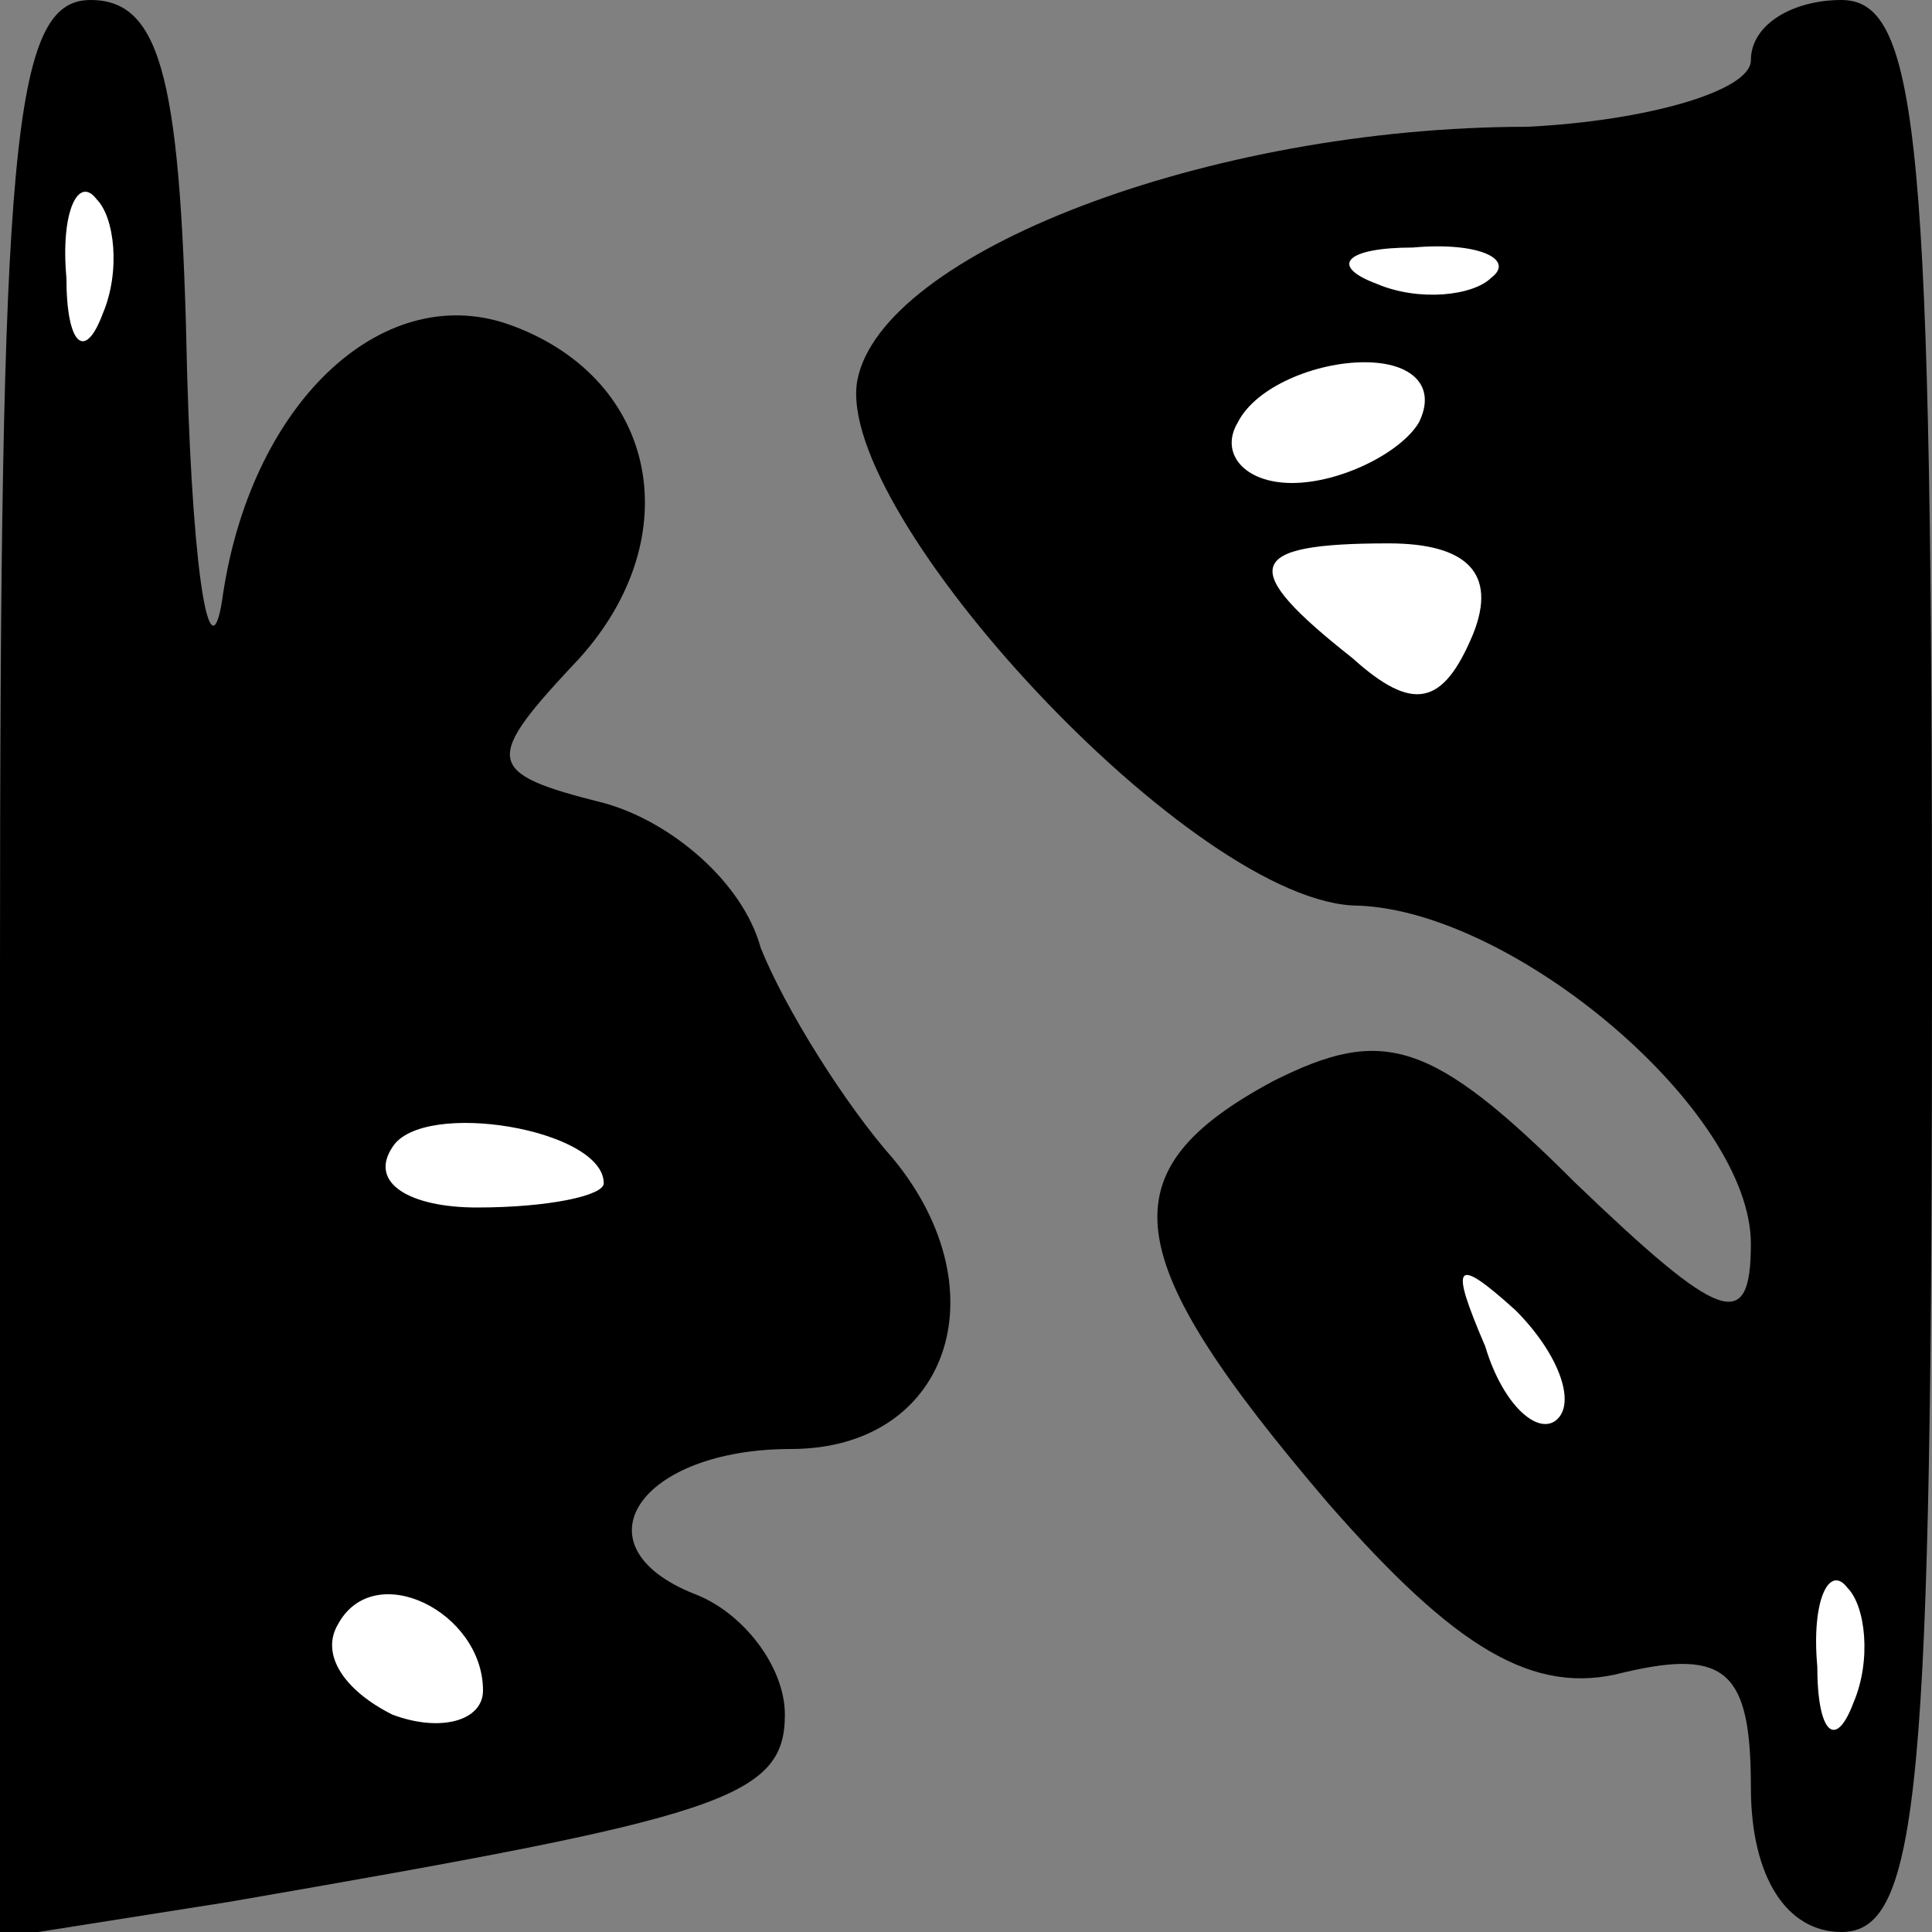 <?xml version="1.0" standalone="no"?>
<!DOCTYPE svg PUBLIC "-//W3C//DTD SVG 20010904//EN"
 "http://www.w3.org/TR/2001/REC-SVG-20010904/DTD/svg10.dtd">
<svg version="1.0" xmlns="http://www.w3.org/2000/svg"
 width="32pt" height="32pt" viewBox="0 0 32 32"
 preserveAspectRatio="xMidYMid meet">
<rect x="0" y="0" width="32" height="32" fill="#808080" stroke="none"/>
<g transform="translate(0,32) scale(0.1,-0.1)"
fill="#000000" stroke="none">
<path fill="#000000" stroke="none" d="M0 160 l0 -161 38 6 c81 14 92 17 92
31 0 8 -7 17 -15 20 -20 8 -9 24 16 24 26 0 35 26 17 48 -8 9 -18 25 -22 35
-3 11 -15 21 -26 24 -20 5 -20 7 -4 24 18 20 13 46 -11 55 -21 8 -43 -12 -48
-44 -2 -15 -5 1 -6 36 -1 48 -4 62 -16 62 -13 0 -15 -24 -15 -160z"/>
<path fill="#ffffff" stroke="none" d="M17 268 c-3 -8 -6 -5 -6 6 -1 11 2 17
5 13 3 -3 4 -12 1 -19z"/>
<path fill="#ffffff" stroke="none" d="M100 124 c0 -2 -9 -4 -21 -4 -11 0 -18
4 -14 10 5 8 35 3 35 -6z"/>
<path fill="#ffffff" stroke="none" d="M80 40 c0 -5 -7 -7 -15 -4 -8 4 -12 10
-9 15 6 11 24 2 24 -11z"/>
<path fill="#000000" stroke="none" d="M290 310 c0 -5 -17 -10 -37 -11 -53 0
-107 -21 -111 -42 -4 -22 56 -87 83 -87 26 -1 65 -34 65 -56 0 -15 -5 -13 -29
10 -24 24 -32 26 -50 17 -28 -15 -26 -29 9 -70 21 -24 34 -32 49 -28 17 4 21
0 21 -19 0 -15 6 -24 15 -24 13 0 15 24 15 160 0 136 -2 160 -15 160 -8 0 -15
-4 -15 -10z"/>
<path fill="#ffffff" stroke="none" d="M247 274 c-3 -3 -12 -4 -19 -1 -8 3 -5
6 6 6 11 1 17 -2 13 -5z"/>
<path fill="#ffffff" stroke="none" d="M235 250 c-3 -5 -13 -10 -21 -10 -8 0
-12 5 -9 10 3 6 13 10 21 10 8 0 12 -4 9 -10z"/>
<path fill="#ffffff" stroke="none" d="M244 215 c-5 -12 -10 -13 -20 -4 -19
15 -18 19 6 19 13 0 18 -5 14 -15z"/>
<path fill="#ffffff" stroke="none" d="M258 85 c-3 -3 -9 2 -12 12 -6 14 -5
15 5 6 7 -7 10 -15 7 -18z"/>
<path fill="#ffffff" stroke="none" d="M307 38 c-3 -8 -6 -5 -6 6 -1 11 2 17
5 13 3 -3 4 -12 1 -19z"/>
</g>
</svg>
